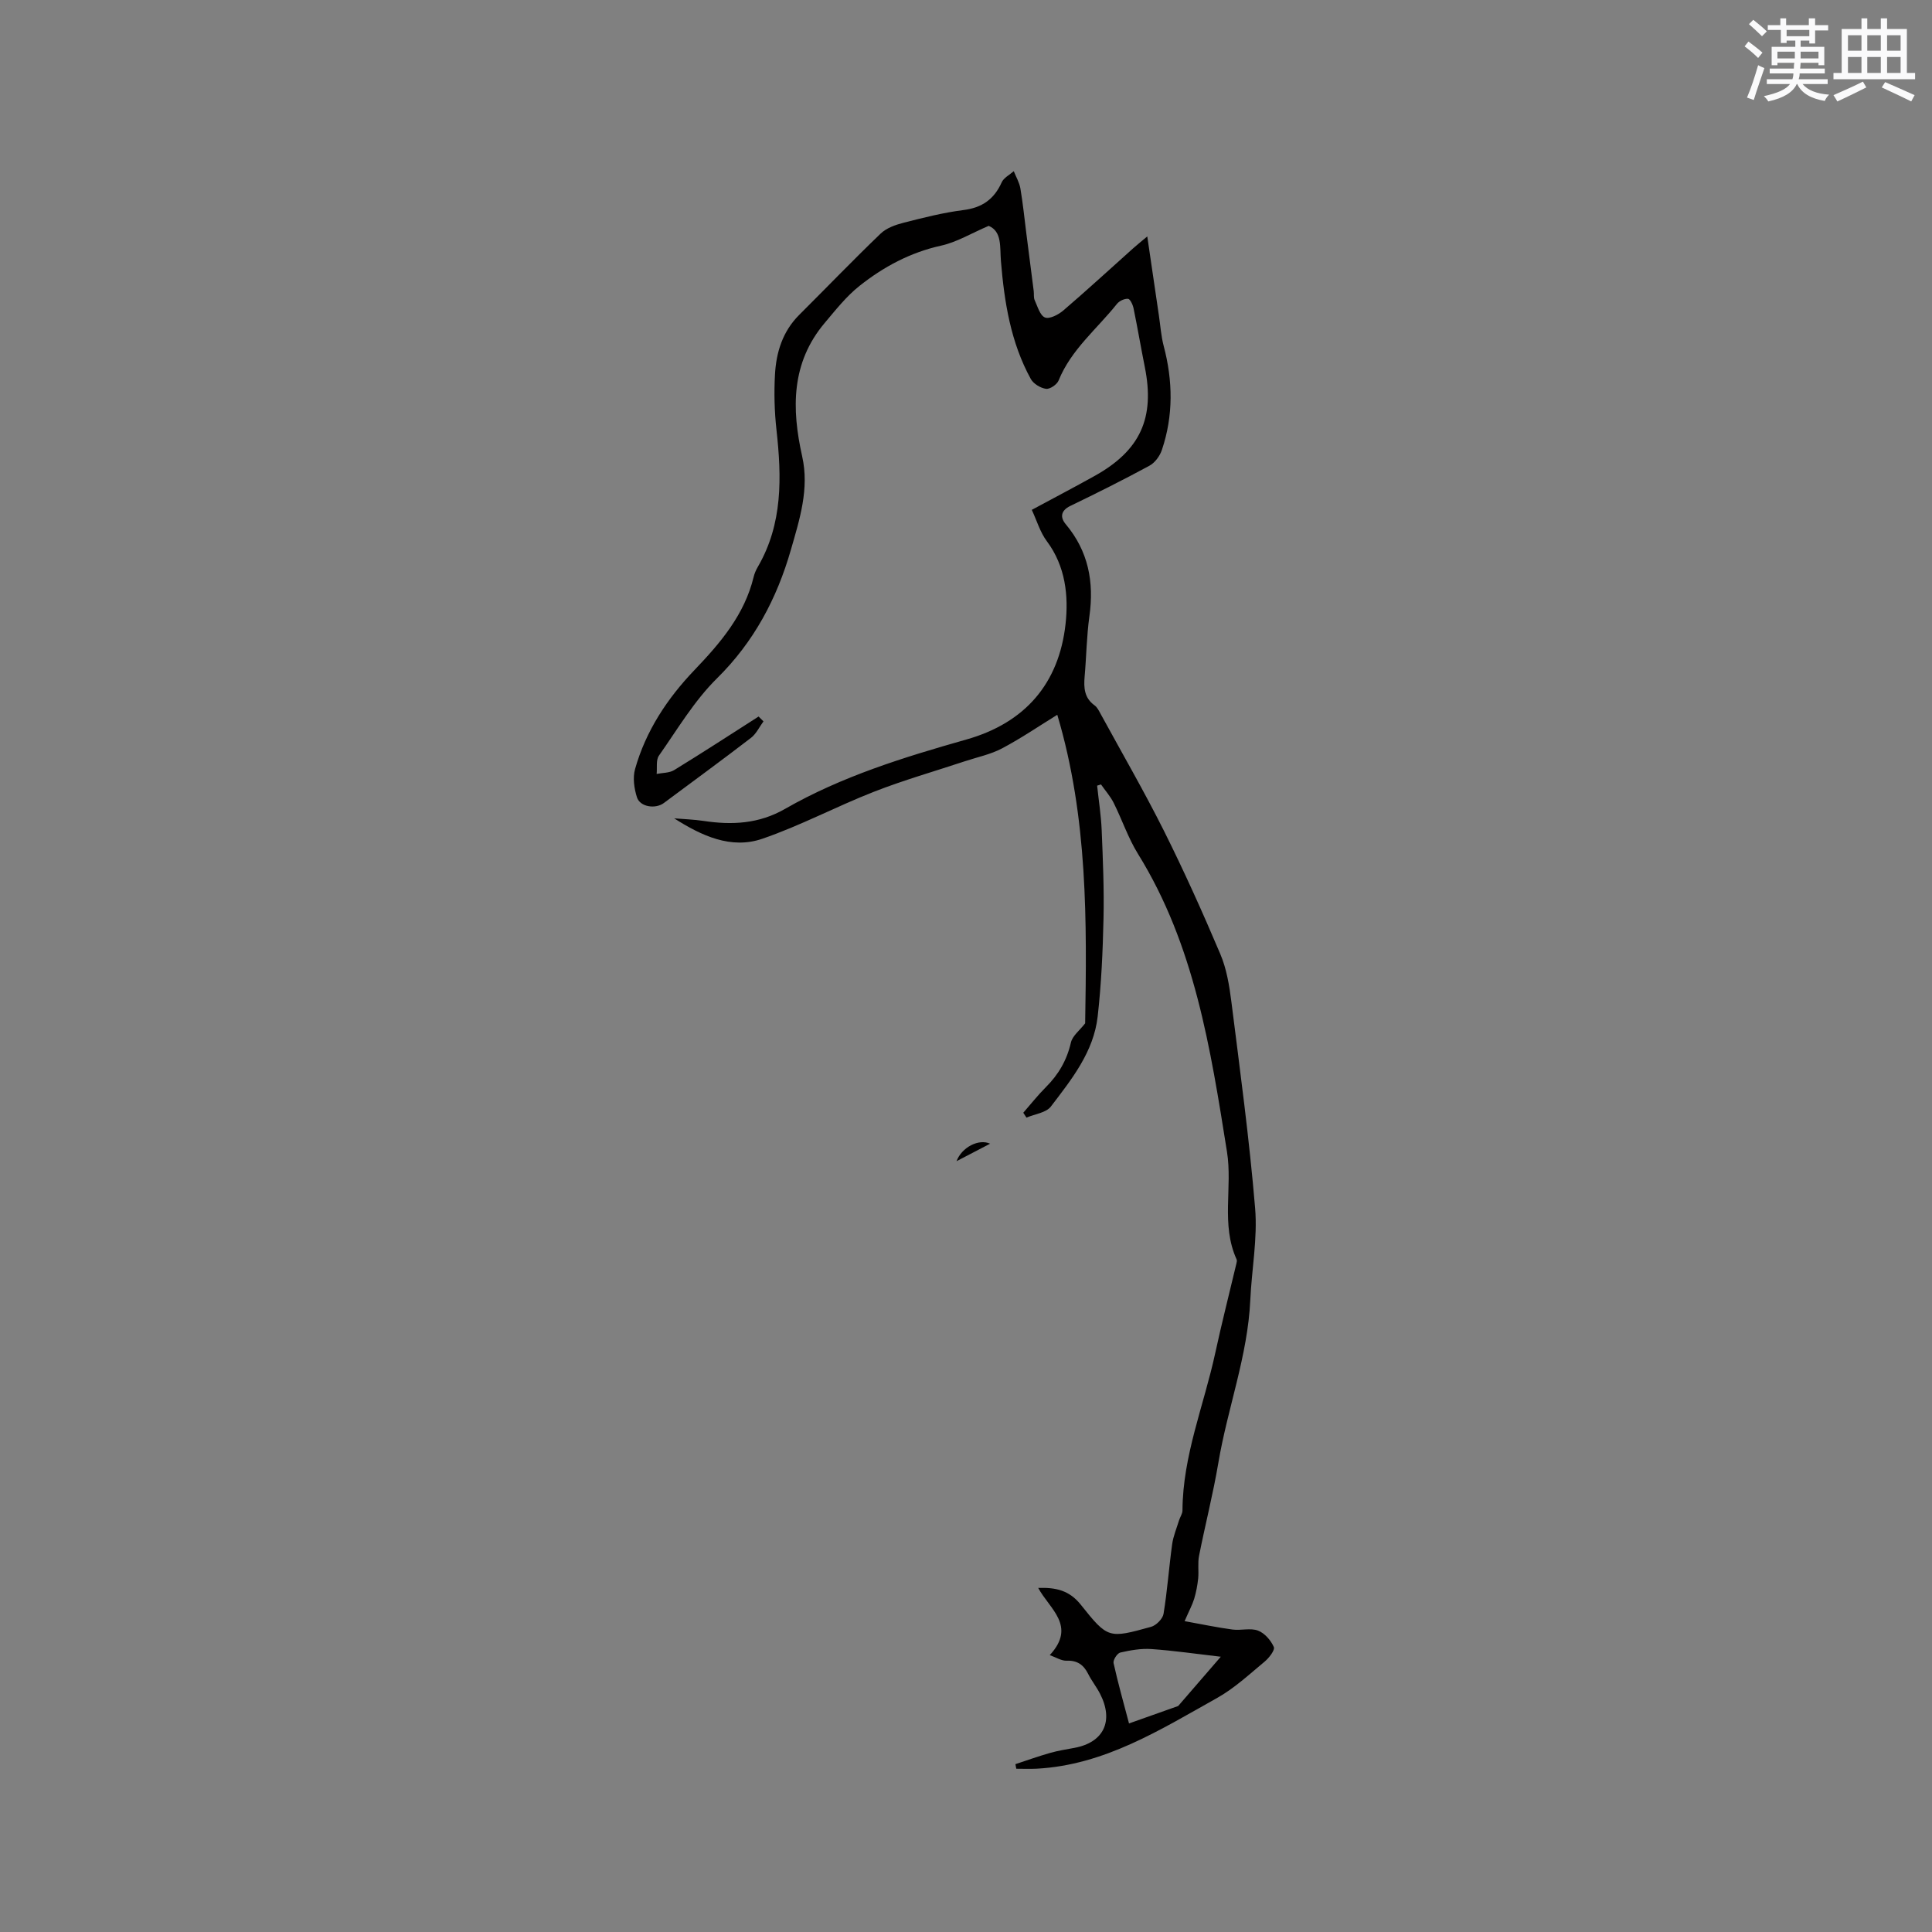 <svg enable-background="new 0 0 400 400" viewBox="0 0 400 400" xmlns="http://www.w3.org/2000/svg"><rect x="0" y="0" width="400" height="400" fill="#808080" stroke="none"/><path d="m245.26 335.64c3.66.66 6.77 1.32 9.92 1.74 1.75.23 3.72-.37 5.28.22 1.37.52 2.66 2.01 3.27 3.39.28.63-.98 2.26-1.89 3.02-3.18 2.64-6.27 5.53-9.84 7.53-11.77 6.58-23.31 13.9-37.38 14.65-1.4.07-2.8.01-4.21.01-.06-.32-.12-.64-.18-.95 2.41-.79 4.79-1.65 7.23-2.34 1.62-.46 3.31-.72 4.97-1.03 6.09-1.12 8.22-5.56 5.32-11.21-.72-1.41-1.74-2.67-2.45-4.09-.95-1.9-2.26-2.84-4.49-2.75-1.06.04-2.15-.69-3.47-1.15 5.61-6.07-.07-9.57-2.39-13.92 3.69-.12 6.46.52 8.82 3.48 5.61 7.05 5.77 7 14.54 4.58 1.06-.29 2.42-1.66 2.59-2.7.78-4.77 1.12-9.6 1.78-14.39.23-1.69.93-3.32 1.43-4.96.21-.69.71-1.36.71-2.05.05-11.32 4.43-21.73 6.78-32.57 1.34-6.19 2.91-12.33 4.37-18.49.07-.29.17-.66.06-.91-3.29-7.2-.81-14.91-2-22.31-3.41-21.36-6.7-42.73-18.41-61.63-2.05-3.3-3.3-7.09-5.05-10.59-.68-1.36-1.74-2.54-2.62-3.81-.27.08-.54.17-.8.25.32 3.06.81 6.11.94 9.18.25 6.11.52 12.24.38 18.35-.15 6.77-.45 13.56-1.21 20.27-.83 7.33-5.4 13.02-9.69 18.64-.99 1.29-3.33 1.55-5.05 2.29-.22-.34-.44-.67-.66-1.01 1.55-1.77 3.01-3.63 4.67-5.29 2.62-2.61 4.35-5.58 5.19-9.24.32-1.4 1.83-2.53 2.95-3.98.34-20.87.6-42.5-5.77-63.88-3.7 2.28-7.45 4.84-11.43 6.95-2.37 1.26-5.12 1.81-7.7 2.67-6.3 2.09-12.7 3.91-18.87 6.33-7.77 3.04-15.2 7.02-23.08 9.72-6.46 2.22-12.55-.61-18.24-4.23 2.02.17 4.07.23 6.07.53 5.89.89 11.46.62 16.87-2.48 11.75-6.74 24.61-10.7 37.55-14.37 12.19-3.45 19.18-11.62 20.54-23.91.64-5.8.01-11.96-3.88-17.16-1.39-1.86-2.07-4.26-3.11-6.48 4.69-2.53 8.9-4.73 13.04-7.04 9.44-5.27 12.48-11.98 10.36-22.53-.81-4.05-1.5-8.12-2.33-12.16-.15-.74-.71-1.94-1.15-1.97-.75-.05-1.81.45-2.3 1.07-4.13 5.19-9.48 9.45-12.07 15.85-.34.84-1.81 1.84-2.61 1.72-1.14-.16-2.59-1.04-3.14-2.03-4.17-7.58-5.49-15.94-6.19-24.43-.24-2.88.27-6.09-2.53-7.28-3.65 1.56-6.62 3.38-9.83 4.09-6.4 1.41-11.94 4.39-16.93 8.35-2.72 2.16-4.94 4.99-7.2 7.67-6.97 8.26-6.86 17.79-4.66 27.61 1.51 6.74-.53 13.06-2.33 19.33-2.9 10.1-7.65 19.09-15.33 26.66-4.69 4.63-8.16 10.52-11.99 15.97-.65.92-.35 2.51-.48 3.8 1.21-.25 2.62-.19 3.61-.79 5.89-3.61 11.68-7.38 17.5-11.1.34.33.67.66 1.01 1-.85 1.15-1.49 2.57-2.58 3.41-5.95 4.58-12.02 9-18.04 13.49-1.74 1.3-4.94.84-5.58-1.19-.58-1.82-.89-4.04-.39-5.82 2.22-7.91 6.69-14.65 12.29-20.5 5.42-5.67 10.37-11.47 12.27-19.31.17-.71.48-1.41.85-2.05 5.2-8.94 4.95-18.58 3.87-28.4-.42-3.78-.52-7.63-.31-11.42.25-4.62 1.58-8.94 5.02-12.37 5.62-5.6 11.13-11.33 16.85-16.82 1.2-1.16 3.06-1.82 4.74-2.25 4.1-1.05 8.23-2.1 12.42-2.63 3.86-.49 6.34-2.24 7.91-5.74.43-.95 1.64-1.55 2.5-2.31.47 1.19 1.16 2.34 1.37 3.57.53 3.11.84 6.25 1.24 9.38.5 3.96 1.02 7.91 1.52 11.87.08.63-.05 1.34.2 1.89.6 1.3 1.1 3.17 2.13 3.58.94.38 2.78-.58 3.79-1.44 4.91-4.21 9.67-8.59 14.49-12.9.85-.76 1.74-1.46 2.9-2.44.84 5.72 1.63 11.06 2.41 16.39.31 2.09.45 4.23.98 6.25 1.92 7.25 2.04 14.45-.37 21.58-.42 1.25-1.44 2.64-2.57 3.25-5.38 2.92-10.86 5.66-16.37 8.32-2.05.99-2.12 2.41-.97 3.78 4.7 5.6 5.9 11.97 4.91 19.05-.58 4.14-.62 8.35-.99 12.51-.2 2.33-.07 4.43 2.06 5.96.56.4.91 1.14 1.26 1.78 4.4 8.06 9.01 16.02 13.12 24.23 4.17 8.35 8.01 16.88 11.65 25.47 1.3 3.06 1.87 6.52 2.29 9.85 1.79 14.24 3.73 28.48 4.92 42.78.52 6.26-.71 12.66-1 19-.53 11.56-4.71 22.4-6.61 33.69-1.09 6.47-2.73 12.84-4 19.28-.3 1.51-.03 3.13-.18 4.68-.15 1.42-.42 2.85-.83 4.22-.38 1.24-1.03 2.43-1.98 4.62zm7.49 7.37c-5.19-.6-9.76-1.27-14.35-1.59-2.13-.15-4.35.24-6.45.72-.63.14-1.54 1.55-1.4 2.18.93 4.19 2.1 8.33 3.2 12.5 3.52-1.25 6.8-2.41 10.18-3.61 2.55-2.96 5.35-6.19 8.82-10.2z" fill="#010000"/><path d="m204.99 236.79c-2.36 1.23-4.49 2.34-6.95 3.62 1.07-2.87 4.59-4.7 6.95-3.62z" fill="#010000"/><g fill="#fafafb"><path d="m361.2 9.6.8-1c.9.7 1.9 1.4 2.9 2.3l-.9 1.1c-1-1-2-1.8-2.8-2.4zm.5 10.6c.9-2.1 1.6-4.3 2.3-6.7.4.2.8.4 1.3.6-.7 2.1-1.5 4.3-2.2 6.6zm.4-15.2.9-.9c1 .8 2 1.6 2.8 2.4l-1 1c-.9-.9-1.8-1.7-2.7-2.5zm12.5-1.2h1.2v1.4h2.7v1.1h-2.7v2.7h-1.2v-.6h-1.8v1.3h4.9v3.8h-1.2v-.5h-3.7c0 .4-.1.9-.1 1.2h5.1v1h-5.2c0 .5-.1.9-.2 1.2h6v1h-5.2c1.1 1.3 2.9 2 5.5 2.2-.4.4-.7.8-.9 1.3-2.9-.5-4.8-1.6-5.7-3.5h-.1c-.8 1.7-2.7 2.9-5.9 3.6-.2-.4-.6-.8-.9-1.1 2.8-.6 4.6-1.4 5.4-2.5h-4.8v-1h5.3c.1-.3.2-.7.2-1.2h-4.9v-1h5c0-.4 0-.8.1-1.2h-3.5v.5h-1.2v-3.8h4.9v-1.3h-1.8v.5h-1.2v-2.7h-2.7v-1h2.6v-1.4h1.2v1.4h4.7v-1.4zm-6.6 8.3h3.6c0-.4 0-.9 0-1.4h-3.6zm1.9-4.6h4.7v-1.3h-4.7zm6.6 3.2h-3.7v1.4h3.7z"/><path d="m385.3 3.8h1.3v2.2h2.8v-2.2h1.3v2.2h4.1v9.1h1.7v1.3h-16.9v-1.3h1.7v-9.1h4.1v-2.2zm.4 13.1.7 1.2c-1.8.9-3.8 1.9-6 2.9-.2-.4-.5-.8-.8-1.3 2.3-1 4.3-1.9 6.1-2.8zm-3.1-6.4h2.8v-3.2h-2.8zm0 4.6h2.8v-3.3h-2.8zm4-4.6h2.8v-3.2h-2.8zm0 4.6h2.8v-3.3h-2.8zm3.7 1.9c2.1.9 4.1 1.8 6.1 2.7l-.7 1.3c-2.2-1.1-4.2-2-6.1-2.9zm3.2-9.7h-2.8v3.2h2.8zm-2.8 7.8h2.8v-3.3h-2.8z"/></g></svg>